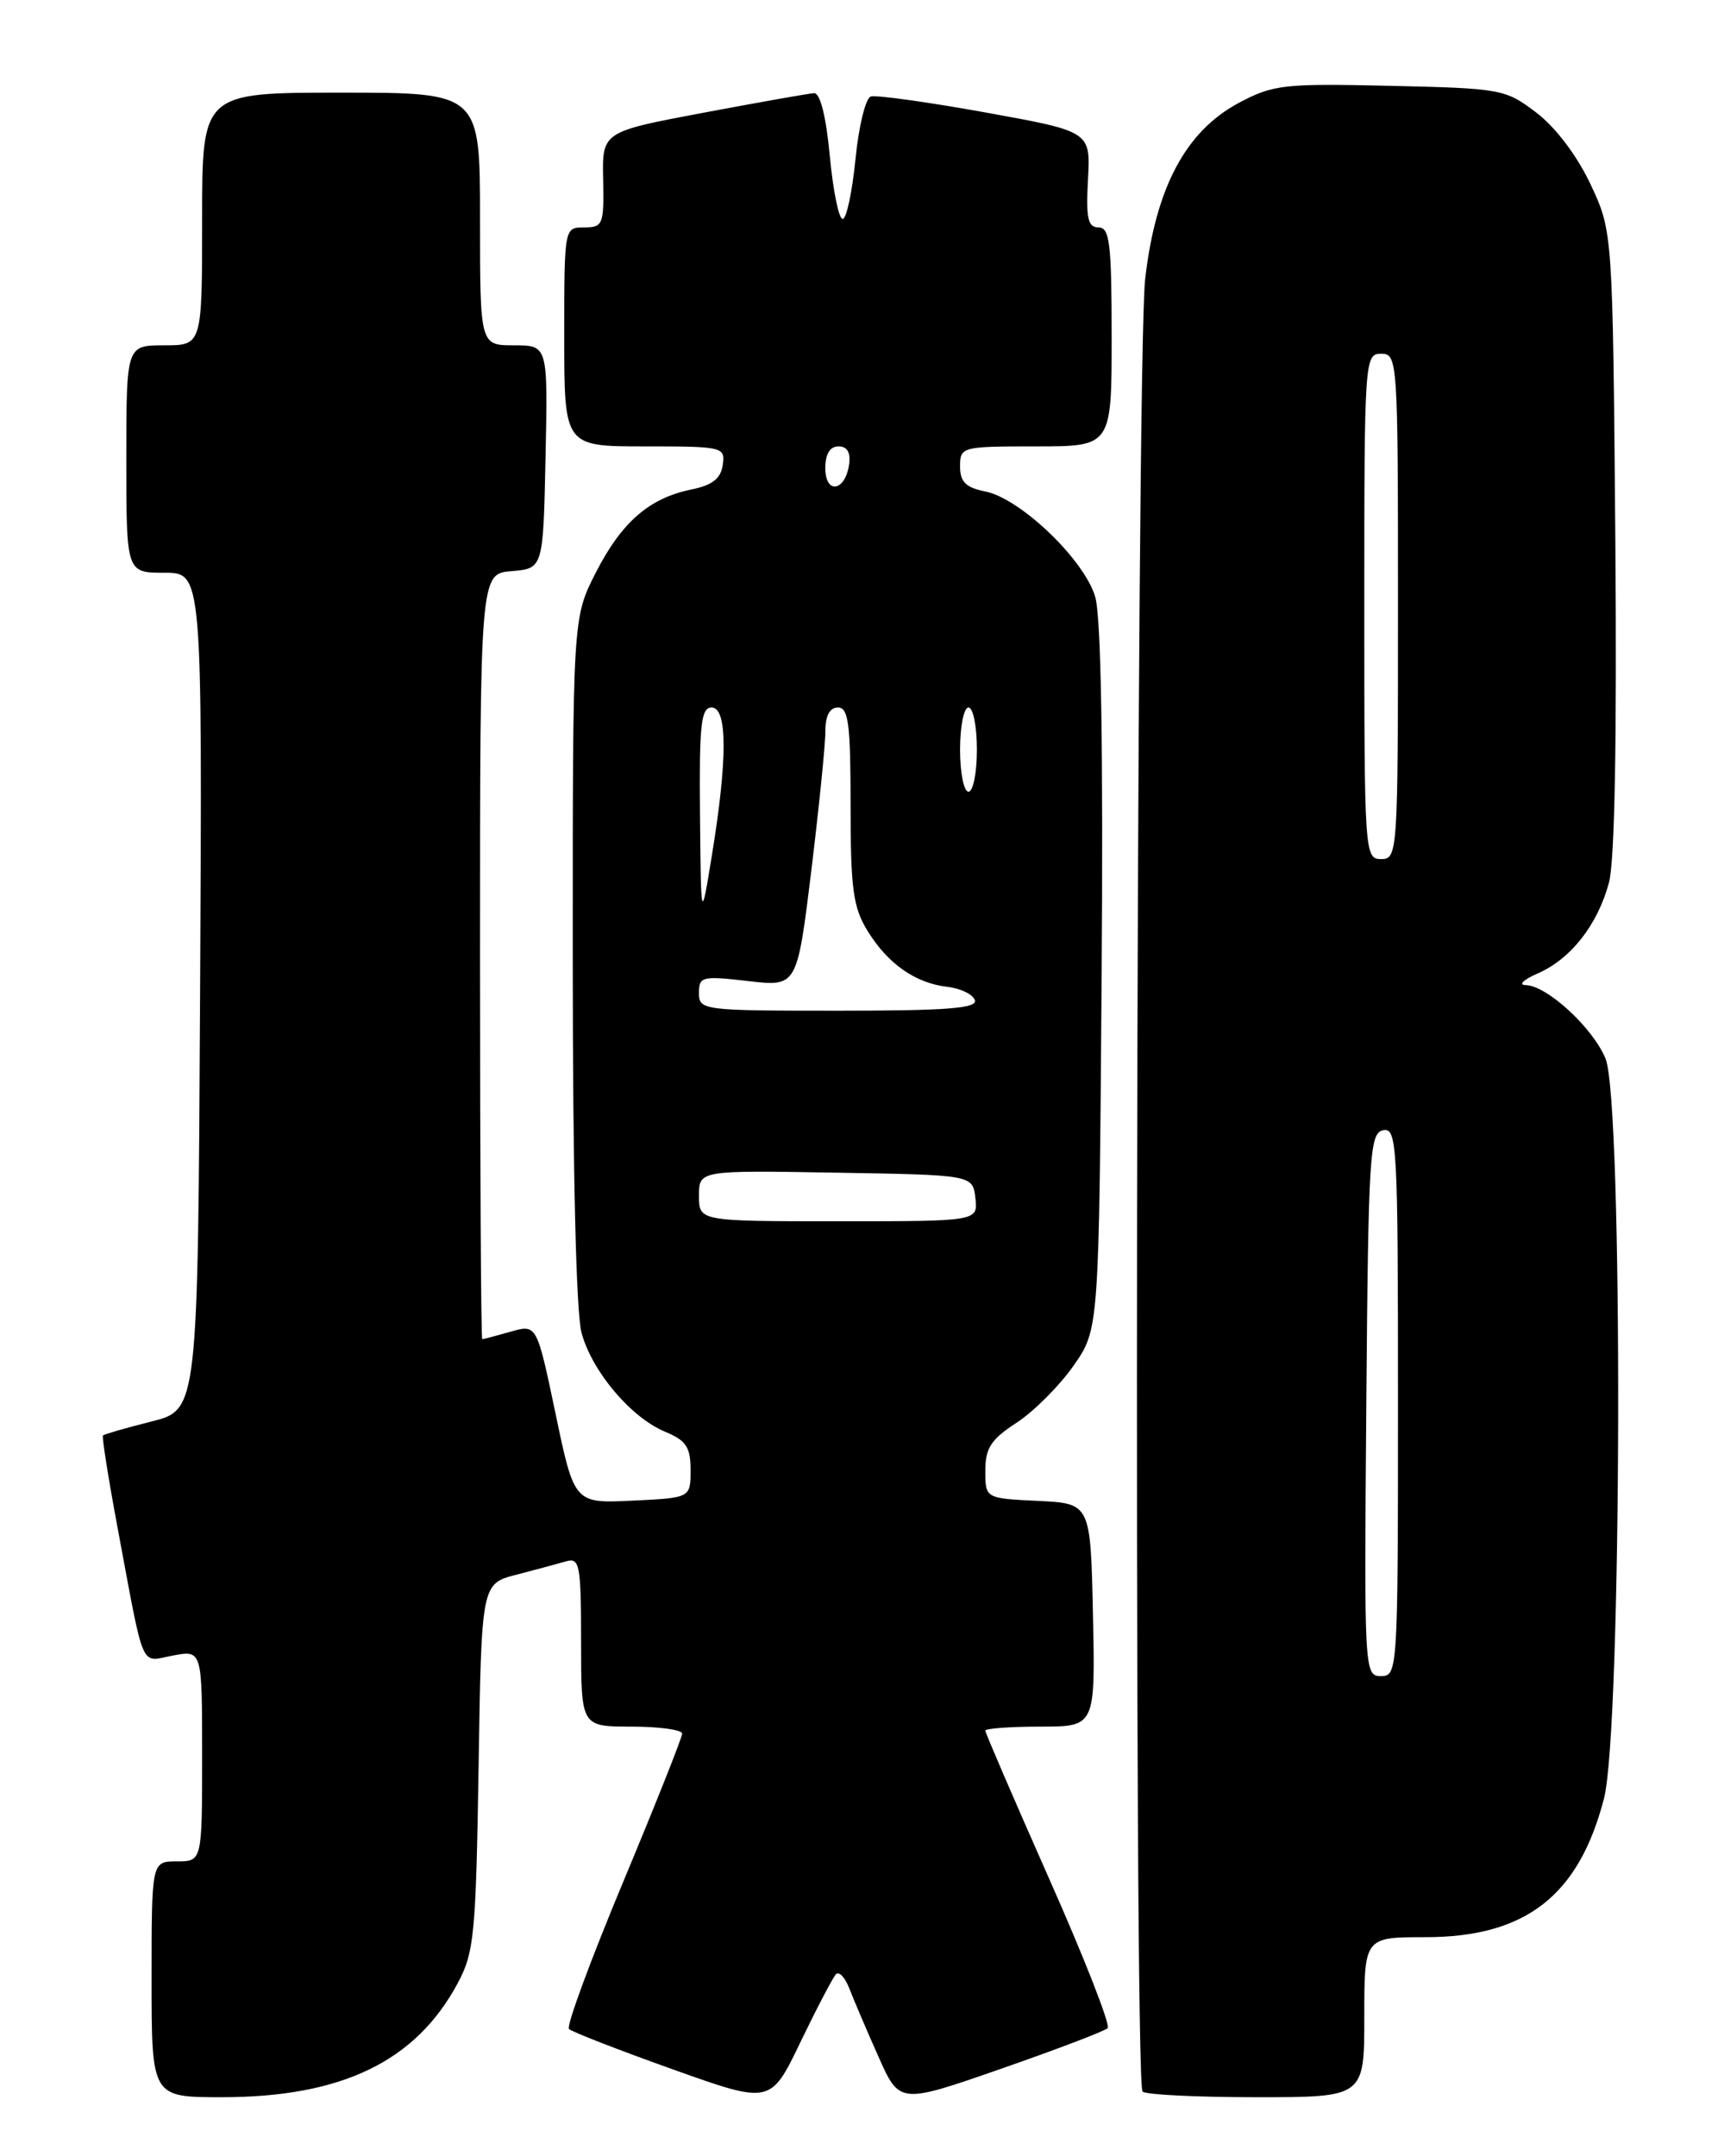 <?xml version="1.0" encoding="UTF-8" standalone="no"?>
<!DOCTYPE svg PUBLIC "-//W3C//DTD SVG 1.1//EN" "http://www.w3.org/Graphics/SVG/1.1/DTD/svg11.dtd" >
<svg xmlns="http://www.w3.org/2000/svg" xmlns:xlink="http://www.w3.org/1999/xlink" version="1.1" viewBox="0 0 204 256">
 <g >
 <path fill="currentColor"
d=" M 99.27 234.39 C 99.64 234.02 100.36 234.80 100.86 236.11 C 101.37 237.43 102.91 241.05 104.30 244.16 C 106.81 249.82 106.81 249.82 118.85 245.63 C 125.48 243.32 131.18 241.15 131.53 240.80 C 131.88 240.45 128.76 232.47 124.58 223.06 C 120.41 213.65 117.00 205.74 117.00 205.48 C 117.00 205.22 119.94 205.00 123.53 205.00 C 130.06 205.00 130.06 205.00 129.78 191.75 C 129.50 178.50 129.50 178.50 123.25 178.20 C 117.00 177.90 117.00 177.90 117.00 174.62 C 117.00 171.93 117.67 170.90 120.71 168.92 C 122.75 167.59 125.79 164.55 127.46 162.17 C 130.50 157.83 130.50 157.83 130.81 116.17 C 131.01 88.87 130.75 73.25 130.05 70.87 C 128.76 66.46 121.18 59.19 116.99 58.35 C 114.68 57.89 114.00 57.21 114.00 55.38 C 114.00 53.05 114.19 53.00 123.00 53.00 C 132.00 53.00 132.00 53.00 132.00 40.00 C 132.00 28.90 131.77 27.00 130.44 27.00 C 129.18 27.00 128.94 25.92 129.19 21.30 C 129.50 15.61 129.50 15.61 117.00 13.35 C 110.12 12.11 104.00 11.26 103.39 11.46 C 102.78 11.67 101.96 15.02 101.58 18.92 C 101.19 22.81 100.51 26.00 100.06 26.00 C 99.60 26.00 98.92 22.62 98.53 18.50 C 98.09 13.80 97.39 11.02 96.66 11.06 C 96.02 11.10 90.10 12.15 83.50 13.39 C 71.50 15.65 71.50 15.65 71.62 21.32 C 71.73 26.66 71.59 27.00 69.37 27.00 C 67.00 27.00 67.00 27.00 67.00 40.00 C 67.00 53.00 67.00 53.00 76.57 53.00 C 85.88 53.00 86.13 53.06 85.82 55.21 C 85.59 56.82 84.58 57.61 82.12 58.11 C 77.10 59.13 73.82 61.98 70.75 67.98 C 68.00 73.36 68.00 73.36 68.01 113.93 C 68.01 139.15 68.41 155.93 69.06 158.28 C 70.34 162.89 74.94 168.32 79.00 170.00 C 81.48 171.03 82.00 171.82 82.00 174.54 C 82.00 177.84 82.00 177.84 75.10 178.17 C 68.20 178.50 68.20 178.50 65.97 167.86 C 63.74 157.22 63.74 157.22 60.63 158.11 C 58.91 158.60 57.40 159.00 57.26 159.00 C 57.12 159.00 57.00 138.55 57.00 113.56 C 57.00 68.12 57.00 68.12 60.75 67.81 C 64.50 67.50 64.50 67.50 64.78 54.25 C 65.06 41.00 65.06 41.00 61.03 41.00 C 57.00 41.00 57.00 41.00 57.00 26.00 C 57.00 11.00 57.00 11.00 40.50 11.00 C 24.00 11.00 24.00 11.00 24.00 26.00 C 24.00 41.00 24.00 41.00 19.50 41.00 C 15.00 41.00 15.00 41.00 15.00 54.50 C 15.00 68.00 15.00 68.00 19.51 68.00 C 24.02 68.00 24.02 68.00 23.76 117.69 C 23.50 167.38 23.50 167.38 18.00 168.77 C 14.98 169.53 12.38 170.28 12.23 170.43 C 12.08 170.58 12.88 175.61 14.00 181.60 C 17.21 198.73 16.58 197.30 20.54 196.56 C 24.00 195.91 24.00 195.91 24.00 208.45 C 24.00 221.00 24.00 221.00 21.00 221.00 C 18.00 221.00 18.00 221.00 18.00 235.00 C 18.00 249.00 18.00 249.00 26.34 249.00 C 40.57 249.00 49.35 244.76 54.33 235.50 C 56.31 231.83 56.51 229.72 56.83 209.77 C 57.17 188.03 57.17 188.03 61.33 186.96 C 63.63 186.36 66.29 185.65 67.25 185.37 C 68.83 184.91 69.00 185.82 69.00 194.93 C 69.00 205.00 69.00 205.00 75.00 205.00 C 78.30 205.00 81.00 205.38 81.00 205.83 C 81.00 206.29 77.84 214.23 73.98 223.48 C 70.12 232.73 67.23 240.56 67.56 240.90 C 67.89 241.23 73.41 243.38 79.83 245.67 C 91.50 249.84 91.50 249.84 95.05 242.45 C 97.01 238.39 98.91 234.76 99.27 234.39 Z  M 162.00 239.50 C 162.00 230.00 162.00 230.00 169.25 230.00 C 181.15 230.00 187.47 225.09 190.46 213.54 C 192.60 205.27 192.75 130.73 190.64 125.67 C 189.10 121.99 183.70 117.02 181.17 116.96 C 180.25 116.94 180.89 116.32 182.58 115.58 C 186.52 113.87 189.70 109.81 191.05 104.80 C 191.74 102.27 192.00 87.85 191.81 64.18 C 191.50 27.50 191.50 27.50 188.87 21.89 C 187.28 18.51 184.74 15.14 182.45 13.39 C 178.76 10.58 178.30 10.49 165.08 10.19 C 152.44 9.90 151.19 10.04 147.11 12.21 C 140.80 15.57 137.22 22.29 135.98 33.13 C 134.90 42.52 134.60 247.27 135.67 248.33 C 136.03 248.70 142.11 249.00 149.17 249.00 C 162.00 249.00 162.00 249.00 162.00 239.50 Z  M 83.00 141.98 C 83.00 138.95 83.00 138.95 99.25 139.23 C 115.50 139.50 115.50 139.50 115.82 142.25 C 116.13 145.00 116.13 145.00 99.57 145.00 C 83.00 145.00 83.00 145.00 83.00 141.98 Z  M 83.00 117.90 C 83.00 115.93 83.36 115.85 88.83 116.48 C 94.65 117.16 94.65 117.16 96.34 103.33 C 97.27 95.72 98.02 88.26 98.01 86.75 C 98.01 84.97 98.53 84.00 99.50 84.00 C 100.75 84.00 101.00 85.96 101.00 95.63 C 101.00 105.55 101.30 107.74 103.02 110.53 C 105.44 114.45 108.68 116.72 112.51 117.17 C 114.07 117.35 115.53 118.06 115.76 118.75 C 116.07 119.72 112.40 120.00 99.58 120.00 C 83.41 120.00 83.00 119.95 83.00 117.90 Z  M 83.12 96.75 C 83.02 86.03 83.24 84.00 84.50 84.00 C 86.38 84.00 86.40 90.12 84.54 101.50 C 83.24 109.50 83.24 109.50 83.12 96.75 Z  M 114.00 89.00 C 114.00 86.25 114.45 84.00 115.00 84.00 C 115.55 84.00 116.00 86.25 116.00 89.00 C 116.00 91.75 115.55 94.00 115.00 94.00 C 114.45 94.00 114.00 91.75 114.00 89.00 Z  M 98.00 55.58 C 98.00 53.90 98.55 53.00 99.57 53.00 C 100.61 53.00 101.03 53.73 100.82 55.17 C 100.35 58.37 98.00 58.72 98.00 55.58 Z  M 162.24 166.76 C 162.48 136.98 162.63 134.50 164.25 134.19 C 165.89 133.87 166.00 135.94 166.00 166.43 C 166.00 198.41 165.96 199.00 163.99 199.00 C 162.00 199.00 161.98 198.49 162.24 166.76 Z  M 162.00 72.00 C 162.00 42.67 162.04 42.00 164.00 42.00 C 165.96 42.00 166.00 42.67 166.00 72.00 C 166.00 101.33 165.96 102.00 164.00 102.00 C 162.04 102.00 162.00 101.33 162.00 72.00 Z "/>
</g>
</svg>